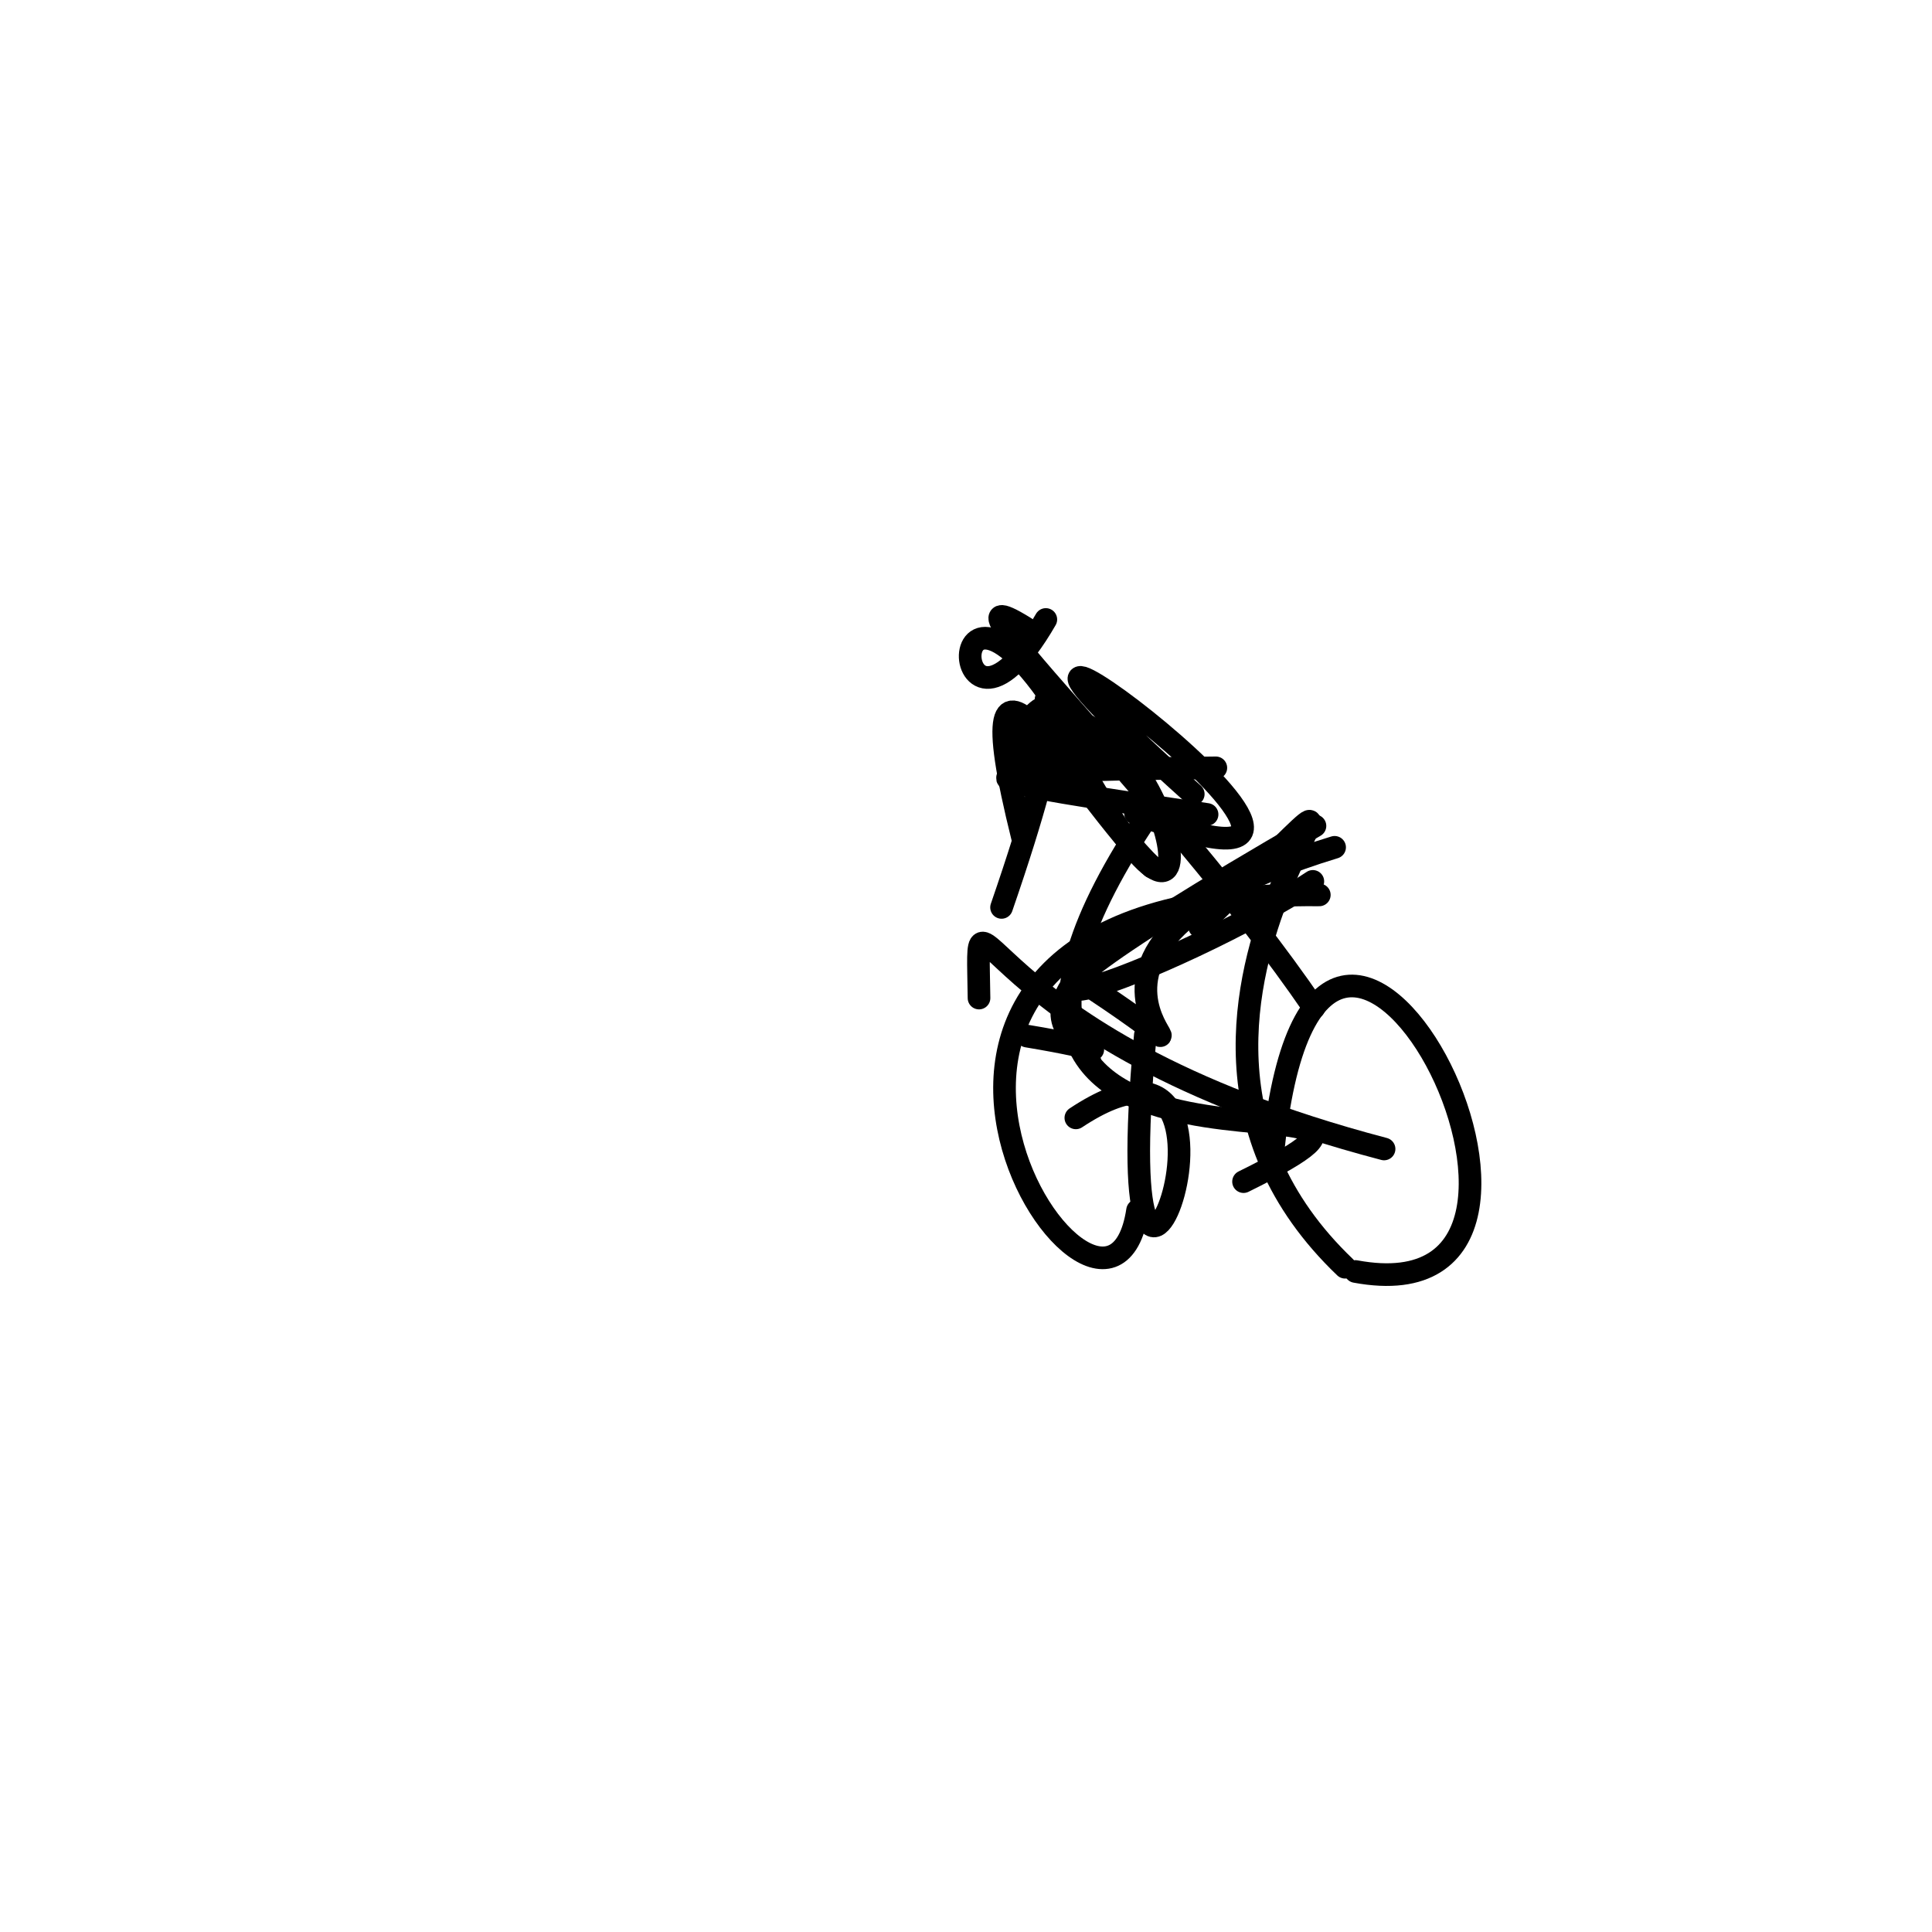 <?xml version="1.0" ?>
<svg height="256" version="1.1" width="256" xmlns="http://www.w3.org/2000/svg">
  <defs/>
  <g>
    <path d="M 136.091 137.29 C 158.332 140.983 130.272 140.027 145.437 126.808" fill="none" stroke="rgb(0, 0, 0)" stroke-linecap="round" stroke-linejoin="round" stroke-opacity="1.0" stroke-width="3.0"/>
    <path d="M 158.113 105.221 C 109.651 61.672 197.107 125.809 150.461 107.783" fill="none" stroke="rgb(0, 0, 0)" stroke-linecap="round" stroke-linejoin="round" stroke-opacity="1.0" stroke-width="3.0"/>
    <path d="M 150.73 160.39 C 146.623 187.532 101.158 117.887 174.815 118.58" fill="none" stroke="rgb(0, 0, 0)" stroke-linecap="round" stroke-linejoin="round" stroke-opacity="1.0" stroke-width="3.0"/>
    <path d="M 176.842 112.274 C 126.787 127.538 172.846 149.043 142.264 129.33" fill="none" stroke="rgb(0, 0, 0)" stroke-linecap="round" stroke-linejoin="round" stroke-opacity="1.0" stroke-width="3.0"/>
    <path d="M 142.555 148.123 C 170.403 129.674 146.165 196.858 151.765 137.142" fill="none" stroke="rgb(0, 0, 0)" stroke-linecap="round" stroke-linejoin="round" stroke-opacity="1.0" stroke-width="3.0"/>
    <path d="M 174.108 133.535 C 154.086 104.251 119.945 72.711 137.175 84.034" fill="none" stroke="rgb(0, 0, 0)" stroke-linecap="round" stroke-linejoin="round" stroke-opacity="1.0" stroke-width="3.0"/>
    <path d="M 144.749 101.613 C 123.828 62.689 124.735 106.049 138.578 82.083" fill="none" stroke="rgb(0, 0, 0)" stroke-linecap="round" stroke-linejoin="round" stroke-opacity="1.0" stroke-width="3.0"/>
    <path d="M 173.958 116.788 C 157.966 127.534 110.743 146.106 174.239 109.437" fill="none" stroke="rgb(0, 0, 0)" stroke-linecap="round" stroke-linejoin="round" stroke-opacity="1.0" stroke-width="3.0"/>
    <path d="M 161.105 101.742 C 121.039 102.135 128.05 103.205 159.944 107.919" fill="none" stroke="rgb(0, 0, 0)" stroke-linecap="round" stroke-linejoin="round" stroke-opacity="1.0" stroke-width="3.0"/>
    <path d="M 179.611 168.48 C 216.95 175.411 174.357 91.918 168.609 153.338" fill="none" stroke="rgb(0, 0, 0)" stroke-linecap="round" stroke-linejoin="round" stroke-opacity="1.0" stroke-width="3.0"/>
    <path d="M 152.642 114.889 C 142.914 105.51 126.774 75.963 135.504 111.019" fill="none" stroke="rgb(0, 0, 0)" stroke-linecap="round" stroke-linejoin="round" stroke-opacity="1.0" stroke-width="3.0"/>
    <path d="M 129.725 132.248 C 129.473 112.509 127.221 137.491 183.397 152.244" fill="none" stroke="rgb(0, 0, 0)" stroke-linecap="round" stroke-linejoin="round" stroke-opacity="1.0" stroke-width="3.0"/>
    <path d="M 158.948 122.794 C 198.356 84.66 141.547 132.883 178.232 167.915" fill="none" stroke="rgb(0, 0, 0)" stroke-linecap="round" stroke-linejoin="round" stroke-opacity="1.0" stroke-width="3.0"/>
    <path d="M 132.711 120.237 C 150.828 67.712 124.111 112.006 138.308 98.002" fill="none" stroke="rgb(0, 0, 0)" stroke-linecap="round" stroke-linejoin="round" stroke-opacity="1.0" stroke-width="3.0"/>
    <path d="M 152.55 107.411 C 112.038 166.938 201.846 138.29 164.776 156.572" fill="none" stroke="rgb(0, 0, 0)" stroke-linecap="round" stroke-linejoin="round" stroke-opacity="1.0" stroke-width="3.0"/>
    <path d="M 138.822 95.121 C 156.82 93.662 163.706 143.095 138.603 92.678" fill="none" stroke="rgb(0, 0, 0)" stroke-linecap="round" stroke-linejoin="round" stroke-opacity="1.0" stroke-width="3.0"/>
  </g>
</svg>
